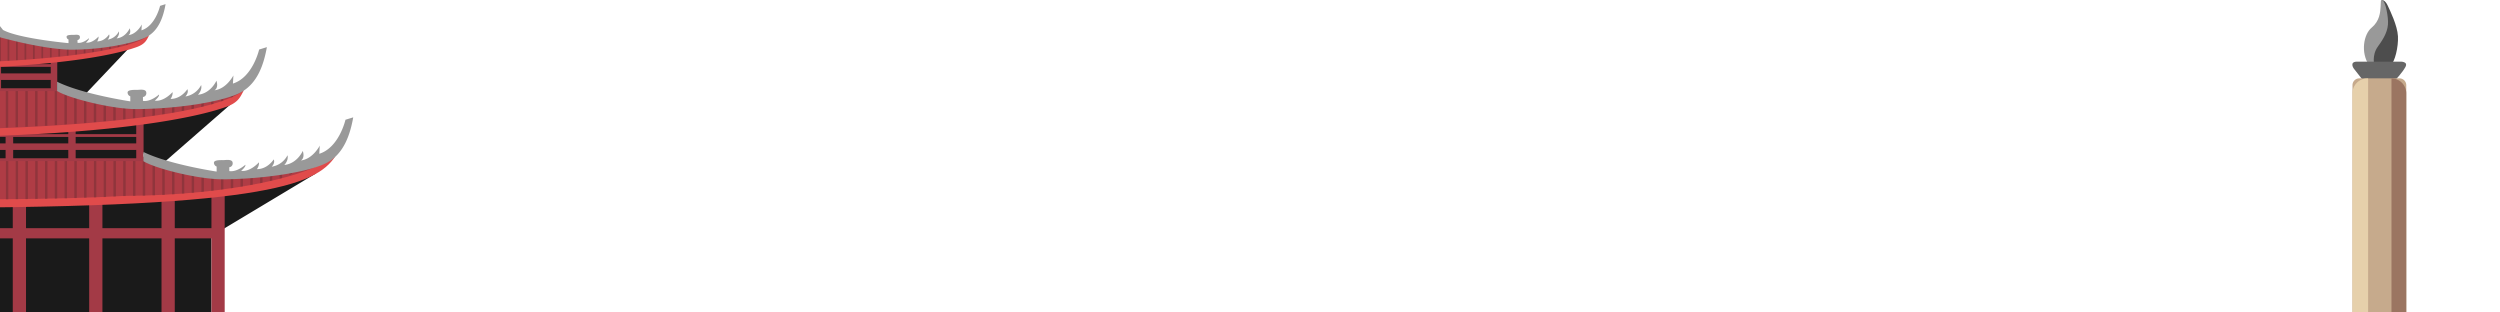<svg xmlns="http://www.w3.org/2000/svg" xmlns:xlink="http://www.w3.org/1999/xlink" width="1920" height="240" viewBox="0 0 1920 240">
  <defs>
    <clipPath id="clip-path">
      <rect id="Rectangle_10671" data-name="Rectangle 10671" width="1920" height="240" transform="translate(0 1164)" fill="#fff" stroke="#707070" stroke-width="1"/>
    </clipPath>
  </defs>
  <g id="Mask_Group_1" data-name="Mask Group 1" transform="translate(0 -1164)" clip-path="url(#clip-path)">
    <g id="Group_6041" data-name="Group 6041">
      <g id="Group_5856" data-name="Group 5856" transform="translate(-1020.006 733.059)">
        <rect id="Rectangle_10609" data-name="Rectangle 10609" width="475.365" height="75.686" transform="translate(707.028 599.363)" fill="#1a1a1a"/>
        <path id="Path_11750" data-name="Path 11750" d="M629.326,508.48l68.61,45.089h482.005l74.34-44.6-354.463,9.393Z" transform="translate(8.712 54.966)" fill="#1a1a1a"/>
        <rect id="Rectangle_10610" data-name="Rectangle 10610" width="486.845" height="7.827" transform="translate(705.085 606.182)" fill="#a33a46"/>
        <rect id="Rectangle_10611" data-name="Rectangle 10611" width="10.17" height="87.64" transform="translate(857.669 587.408)" fill="#a33a46"/>
        <rect id="Rectangle_10612" data-name="Rectangle 10612" width="10.172" height="93.9" transform="translate(799.764 581.148)" fill="#a33a46"/>
        <rect id="Rectangle_10613" data-name="Rectangle 10613" width="10.172" height="93.9" transform="translate(746.556 581.148)" fill="#a33a46"/>
        <rect id="Rectangle_10614" data-name="Rectangle 10614" width="10.173" height="97.812" transform="translate(701.953 577.236)" fill="#a33a46"/>
        <rect id="Rectangle_10615" data-name="Rectangle 10615" width="10.17" height="87.64" transform="translate(913.225 587.408)" fill="#a33a46"/>
        <rect id="Rectangle_10616" data-name="Rectangle 10616" width="10.172" height="87.64" transform="translate(971.911 587.408)" fill="#a33a46"/>
        <rect id="Rectangle_10617" data-name="Rectangle 10617" width="10.176" height="87.64" transform="translate(1029.812 587.408)" fill="#a33a46"/>
        <rect id="Rectangle_10618" data-name="Rectangle 10618" width="10.168" height="87.64" transform="translate(1088.5 587.408)" fill="#a33a46"/>
        <rect id="Rectangle_10619" data-name="Rectangle 10619" width="10.168" height="91.46" transform="translate(1144.056 583.589)" fill="#a33a46"/>
        <rect id="Rectangle_10620" data-name="Rectangle 10620" width="10.174" height="95.464" transform="translate(1182.393 579.584)" fill="#a33a46"/>
        <path id="Path_11751" data-name="Path 11751" d="M757.956,530.848c-40.066-1.166-63.826-13.372-89.632-16.907-18.891-2.588-32.362-9.152-44.141-13.922,0,0,2.627,10.763,8.78,14.444,26.749,15.968,110.671,26.221,296.628,27,287.391,1.2,328-17.15,342.888-39.474,0,0-13.746,8.215-46.727,13.546-33.736,5.456-170.853,16.185-235.6,13.036C954.793,526.846,841.323,533.279,757.956,530.848Z" transform="translate(5.075 48.983)" fill="#e04b4b"/>
        <path id="Path_11752" data-name="Path 11752" d="M748.415,537.066c53.329,2.631,260.064,7.416,358.738,1.649,82.445-.428,144.591-16.238,157.845-29.262,0,0-44.161,21.295-110.022,9.3-11.26-2.052-23.118-6.76-35.535-10.912l-32.983-10.4L849.68,491.105,791.7,496.756c-11.723,4.91-41.51,19.488-53.885,22.105C663.2,534.653,629.081,512.7,629.081,512.7,642.141,525.981,685.151,533.943,748.415,537.066Z" transform="translate(8.538 42.68)" fill="#af3c45"/>
        <path id="Path_11753" data-name="Path 11753" d="M835.428,540.03c.626.015,1.248.027,1.88.043V491.554l-1.88.184Zm22.525.435c.623.014,1.25.022,1.876.036V491.677l-1.876-.051Zm-7.51-.135c.625.012,1.253.026,1.88.036V491.473l-1.88-.048Zm-30.032-.63c.623.019,1.25.029,1.878.048V493.017l-1.878.184Zm7.5.172,1.88.038V492.285l-1.88.183Zm-37.539-.935q.932.02,1.879.053V495.945l-1.879.181Zm22.524.586c.625.017,1.246.032,1.88.046V493.75l-1.88.183Zm-15.017-.381c.626.014,1.248.032,1.88.049v-43.98l-1.88.186Zm7.511.193c.621.021,1.253.036,1.879.051V494.479l-1.879.184Zm82.592,1.6c.625.009,1.25.019,1.878.026V492.478l-1.878-.048Zm15.017.188c.623.005,1.25.01,1.875.021V492.879L903,492.83Zm15.016.15c.623.007,1.25.014,1.878.016V493.282l-1.878-.048Zm-7.506-.07,1.875.017V493.081l-1.875-.051Zm15.016.13,1.876.017V493.484l-1.876-.049Zm7.508.056c.623.007,1.25.009,1.876.014V493.683l-1.876-.051Zm-52.559-.562c.625.012,1.248.021,1.878.029V492.277l-1.878-.049Zm-7.508-.109,1.876.026V492.079l-1.876-.051Zm22.525.314c.623.007,1.25.015,1.876.024V492.678l-1.876-.049Zm-30.033-.437c.625.01,1.248.022,1.88.031V491.879l-1.88-.051Zm-82.6-43.627v41.749c.625.019,1.248.039,1.878.056v-42.1l-1.547.152C783.093,496.87,782.977,496.922,782.868,496.968Zm-7.508,41.521c.618.02,1.255.037,1.879.058V499.429c-.609.275-1.234.553-1.879.845Zm-82.592-5.01c.621.072,1.251.14,1.878.21V524c-.627.046-1.258.1-1.878.142Zm-7.508-.9c.626.082,1.243.16,1.876.241v-8.365c-.628.026-1.255.053-1.876.072Zm-15.016-2.2c.618.106,1.248.207,1.874.311v-6.151c-.626-.021-1.26-.044-1.874-.072Zm-30.033-9.2c.608.348,1.24.681,1.876,1.021v-1.487c-.637-.152-1.27-.3-1.876-.458Zm22.524,7.846c.621.12,1.244.241,1.878.358v-5.258c-.628-.048-1.263-.092-1.878-.147Zm37.543,5.256q.935.095,1.876.183V523.31c-.635.07-1.25.125-1.876.19Zm-52.559-9.109c.616.273,1.245.551,1.876.821v-3.732c-.637-.113-1.265-.225-1.876-.341Zm7.508,2.274c.621.143,1.241.287,1.878.423v-4.488c-.637-.077-1.262-.159-1.878-.242Zm22.525,4.114c.615.09,1.253.172,1.874.263v-7.182c-.63,0-1.25,0-1.874-.005Zm67.576,5.835c.6.029,1.248.055,1.876.082V512.706c-.628.263-1.256.517-1.876.768Zm15.018.592c.62.026,1.236.048,1.878.07V506.2l-1.878.838Zm7.5.261q.932.033,1.88.063V502.818c-.618.28-1.243.563-1.88.85Zm-60.065-3.264c.625.051,1.251.109,1.876.157V522.39c-.633.089-1.248.157-1.876.239Zm45.047,2.719c.623.029,1.241.053,1.88.075V509.518q-.94.412-1.88.813Zm-22.522-1.084c.621.036,1.248.075,1.876.111V518.2c-.655.188-1.282.357-1.876.5Zm-15.017-1.019c.628.048,1.243.1,1.878.147V521.228c-.625.1-1.257.217-1.878.314Zm7.51.546c.618.041,1.255.08,1.876.123V519.858c-.621.12-1.26.258-1.876.372Zm15.014.888c.628.031,1.248.066,1.878.1V515.674c-.637.241-1.262.468-1.878.69Zm105.119,3.153c.626.015,1.25.027,1.878.043V491.276l-1.878-.051Zm292.825-2.656c.633-.039,1.248-.087,1.88-.131V516.757c-.627-.174-1.253-.367-1.88-.55Zm-195.215,3.908c.628,0,1.251.009,1.876.014V493.881l-1.876-.049ZM1143.269,537c.633-.048,1.251-.1,1.878-.152v-18.3c-.626-.125-1.245-.253-1.878-.393Zm7.513-.625c.628-.056,1.248-.116,1.878-.176V519.862c-.625-.1-1.262-.21-1.878-.314Zm7.5-.722,1.88-.2V520.879c-.625-.075-1.25-.143-1.88-.222Zm-30.033,2.3c.63-.034,1.253-.068,1.88-.1V514.473l-1.88-.616Zm-30.031.855c.142,0,.29-.015.432-.024.483,0,.963-.012,1.448-.014V504.493l-1.88-.592Zm15.016-.265c.63-.019,1.251-.038,1.878-.058V509.334c-.62-.217-1.251-.427-1.878-.642Zm-7.506.164q.94-.018,1.878-.038V506.859l-1.878-.591Zm15.016-.417c.633-.024,1.253-.053,1.88-.08V511.937c-.626-.217-1.253-.432-1.88-.652Zm67.571-6.62c.635-.1,1.255-.212,1.88-.318v-8.911c-.62.01-1.245.017-1.88.022Zm45.051-14.581v1.666c.644-.362,1.267-.724,1.88-1.087V516.63C1234.634,516.784,1234.01,516.941,1233.367,517.093Zm-15.012,8.389c.642-.164,1.248-.331,1.88-.5v-5.237c-.632.1-1.238.208-1.88.309Zm-45.051,8.409c.623-.082,1.26-.157,1.878-.242V522.183c-.625-.031-1.255-.077-1.878-.118Zm52.559-11.252c.638-.307,1.256-.613,1.881-.918v-3.372c-.625.128-1.238.26-1.881.386Zm-15.018,4.647c.63-.143,1.267-.283,1.88-.428v-6.016c-.625.077-1.243.159-1.88.236Zm-7.51,1.632c.637-.135,1.255-.268,1.88-.4v-6.863c-.62.055-1.255.1-1.88.152Zm-7.5,1.446,1.88-.343v-7.839c-.63.034-1.248.068-1.88.1Zm-15.017,2.484c.63-.092,1.255-.188,1.88-.283V522.44c-.632-.01-1.25-.015-1.88-.029Zm-97.609,6.721c.63-.029,1.258-.056,1.878-.082V499.755l-1.878-.594Zm82.589-4.744c.632-.075,1.262-.145,1.881-.218V521.651c-.627-.053-1.246-.1-1.881-.162Zm-172.687,6.622c.623-.005,1.256-.007,1.876-.01V495.288l-1.876-.05Zm-22.525.065h1.876V494.685l-1.876-.05Zm15.016-.031q.94,0,1.878-.009V495.09l-1.878-.051Zm22.527-.145c.628-.007,1.248-.012,1.876-.017V495.689l-1.876-.049Zm-7.511.067,1.878-.02V495.488l-1.878-.049Zm-45.049.091c.625,0,1.251,0,1.876,0V494.288l-1.876-.055Zm22.525.01c.625,0,1.25-.007,1.876-.007V494.887l-1.876-.048Zm-30.033-.032c.623,0,1.25,0,1.876.005V494.084l-1.876-.051Zm15.016.037c.626,0,1.25,0,1.876,0V494.486l-1.876-.051Zm97.609-1.13c.626-.017,1.258-.036,1.878-.055V497.1l-1.878-.051Zm30.033-1.163c.632-.034,1.253-.061,1.881-.094v-37l-1.881-.592Zm-37.538,1.367,1.873-.05V496.894l-1.873-.051Zm15.011-.44c.637-.021,1.253-.041,1.88-.065V497.294l-1.88-.046Zm7.511-.27,1.878-.072V497.5l-1.878-.051Zm-60.067,1.385c.625-.005,1.253-.017,1.876-.022V495.891l-1.876-.05Zm7.506-.094c.627-.012,1.255-.019,1.876-.027V496.092l-1.876-.051Zm7.51-.113c.626-.012,1.253-.02,1.876-.032V496.293l-1.876-.055Zm15.017-.288c.632-.012,1.246-.027,1.88-.044V496.695l-1.88-.049Zm-7.511.157c.627-.015,1.258-.024,1.88-.039V496.493l-1.88-.048Z" transform="translate(16.409 42.765)" fill="#1a1a1a" opacity="0.21"/>
        <path id="Path_11754" data-name="Path 11754" d="M716.485,489.637,668.7,475.217l53.769,50,15.415-8.676.6,5.7h351.93l.77-5.891,18.585,7.586,51.944-45.307s-78.875,20.1-138.421,19.722-153.21,9.481-241.574-1.516Z" transform="translate(36.551 31.445)" fill="#1a1a1a"/>
        <path id="Path_11755" data-name="Path 11755" d="M1059.932,486.152v8.631h-46.52v-2.5h-5.666v2.5H965.419v-2.5H959.6v2.5H916.467v-2.5H910.8v2.5H864.274v-2.5H858.61v2.5h-44.1v-2.5h-5.666v2.5H762.32v-2.5h-5.666v2.5h-42.48V487h-5.669V515.47H1065.57V486.152ZM756.654,513.333h-42.48v-6.422h42.48Zm0-11.419h-42.48v-4.99h42.48Zm52.19,11.419H762.32v-6.422h46.524Zm0-11.419H762.32v-4.99h46.524Zm49.766,11.419h-44.1v-6.422h44.1Zm0-11.419h-44.1v-4.99h44.1ZM910.8,513.333H864.274v-6.422H910.8Zm0-11.419H864.274v-4.99H910.8Zm5.669-4.99H959.6v4.99H916.467Zm0,16.409v-6.422H959.6v6.422Zm91.278,0H965.419v-6.422h42.326Zm0-11.419H965.419v-4.99h42.326Zm52.186,11.419h-46.52v-6.422h46.52Zm0-11.419h-46.52v-4.99h46.52Z" transform="translate(64.7 39.178)" fill="#a33a46"/>
        <path id="Path_11756" data-name="Path 11756" d="M710.9,485.15c-18.891-2.588-32.36-9.155-44.141-13.925a12.642,12.642,0,0,0,7.295,9.707c20.164,8.669,56.463,27.464,242.424,26.935,174.665-.5,232.243-19.943,242.166-23.509s10.838-8.254,13.544-12.709c0,0-13.748,8.215-46.726,13.548-33.74,5.456-87.44,8-152.186,4.852C920.921,487.5,790.41,496.047,710.9,485.15Z" transform="translate(35.18 28.623)" fill="#e04b4b"/>
        <path id="Path_11757" data-name="Path 11757" d="M800.373,506.688c139.917,9.606,341.068.183,372.027-27.17,0,0-59.392,28.413-144.453-.017l-28.808-20H840.026l-30.238,15.7c-82.442,34.518-143.031,4.316-143.031,4.316C680.014,493.055,733.119,502.068,800.373,506.688Z" transform="translate(35.18 20.33)" fill="#af3c45"/>
        <path id="Path_11758" data-name="Path 11758" d="M816.493,506.216q.937.054,1.874.1V469.983l-1.874.954Zm7.506.4c.628.032,1.251.065,1.879.1V466.15l-1.879.958Zm90.1,2.212c.627,0,1.253,0,1.88,0V461.179H914.1ZM793.965,504.78c.621.044,1.253.087,1.88.133V479.549c-.628.213-1.255.42-1.88.627Zm-7.508-.575c.63.051,1.251.1,1.876.152V481.938c-.625.179-1.25.367-1.876.55Zm52.56,3.1c.625.024,1.246.053,1.878.078v-46.2h-1.878ZM808.983,474.67v31.109c.627.034,1.253.077,1.88.113v-32.08l-.966.492C809.591,474.43,809.289,474.546,808.983,474.67Zm22.527,32.309,1.876.084V462.318l-1.876.958Zm15.014.618,1.876.072v-46.49h-1.876Zm30.038.845c.62.012,1.25.027,1.871.036v-47.3h-1.871Zm7.5.137c.627.01,1.253.017,1.88.027V461.179h-1.88Zm15.018.181c.625.007,1.253.01,1.878.012V461.179h-1.878Zm-7.51-.079c.625.012,1.251.017,1.878.021V461.179h-1.878Zm-22.525-.4c.627.015,1.253.031,1.88.043V461.179h-1.88Zm-15.016-.423c.627.022,1.25.044,1.878.065V461.179h-1.878Zm7.51.229q.94.026,1.878.053V461.179h-1.878ZM801.477,505.3c.621.039,1.25.077,1.878.12V476.871c-.632.237-1.256.473-1.878.7ZM681.344,486.752c.6.234,1.234.461,1.874.69v-3.112q-.965-.269-1.874-.534Zm7.506,2.552c.62.186,1.236.377,1.878.563v-3.643c-.637-.147-1.263-.3-1.878-.439Zm7.506,2.1q.929.238,1.876.473v-4.14q-.945-.172-1.876-.347Zm7.51,1.794c.623.14,1.246.277,1.878.411v-4.7q-.947-.123-1.878-.261Zm7.511,1.569c.626.125,1.236.249,1.876.372v-5.376c-.632-.056-1.256-.123-1.876-.184Zm195.217,14.036c.626.005,1.251.005,1.874.007V461.179h-1.874ZM668.2,479.758v-.608c-.874-.381-1.33-.606-1.33-.606C667.274,478.955,667.723,479.355,668.2,479.758Zm103.245,23.159,1.878.171V485.828c-.63.135-1.256.265-1.878.4Zm-97.613-19.5q.9.474,1.88.941v-2.339c-.662-.225-1.287-.446-1.88-.656Zm82.594,17.972c.628.072,1.248.145,1.876.208V488.551c-.627.089-1.251.183-1.876.266Zm-7.508-.859c.621.075,1.251.145,1.876.22V489.485c-.628.065-1.255.13-1.876.188Zm15.016,1.659c.621.067,1.253.121,1.88.184V487.335c-.633.113-1.256.219-1.88.328Zm-22.522-2.6c.62.08,1.246.162,1.878.241v-9.695c-.633.043-1.258.079-1.878.111Zm-7.511-1.035c.625.092,1.248.179,1.878.268v-8.336c-.628.014-1.256.029-1.878.044Zm-7.508-1.132c.623.1,1.251.2,1.874.294v-7.168c-.63-.009-1.251-.019-1.874-.032Zm-7.508-1.253c.621.111,1.246.219,1.876.328v-6.187c-.63-.032-1.255-.072-1.876-.111Zm60.068,7.421c.625.055,1.245.108,1.874.16V484.022c-.63.166-1.25.323-1.874.476Zm330.364-6.294c.626-.1,1.258-.19,1.881-.289v-6.2c-.623.024-1.255.036-1.881.053Zm-30.03,3.863q.94-.1,1.878-.208v-11.1c-.625-.06-1.251-.121-1.878-.191Zm15.014-1.769c.625-.08,1.253-.16,1.88-.246v-8.31c-.623-.021-1.255-.048-1.88-.075Zm7.51-1c.628-.091,1.255-.176,1.876-.268v-7.177c-.621,0-1.248,0-1.876,0Zm-15.016,1.919,1.875-.222v-9.623c-.621-.039-1.248-.08-1.875-.13Zm-30.03,3.03c.625-.056,1.251-.109,1.873-.162V486.54c-.621-.125-1.248-.256-1.873-.386Zm7.506-.671c.626-.06,1.256-.114,1.878-.172V487.885c-.621-.1-1.251-.215-1.878-.321Zm7.5-.724c.632-.061,1.255-.126,1.878-.193V488.988l-1.878-.254Zm82.6-14.478c.632-.21,1.267-.417,1.88-.633v-2.692c-.613.166-1.238.336-1.88.505Zm-37.543,8.631c.632-.1,1.253-.212,1.874-.321V490.4c-.621.044-1.243.089-1.874.131Zm30.033-6.374c.637-.172,1.255-.353,1.873-.528v-3.177c-.611.14-1.236.277-1.873.417Zm15.019-5.048c.649-.277,1.26-.557,1.873-.833v-1.97c-.6.2-1.219.4-1.873.609Zm7.5-4.821v.985c.671-.432,1.3-.867,1.88-1.3v-.44C1170.775,479.3,1170.15,479.549,1169.384,479.85Zm-120.131,24.1q.94-.077,1.878-.152V484.944c-.626-.142-1.251-.294-1.878-.439Zm75.081-9.188c.627-.114,1.258-.232,1.878-.35v-4.683c-.62.065-1.244.131-1.878.193Zm15.018-3.136c.637-.15,1.253-.3,1.881-.456v-3.617c-.62.113-1.251.227-1.881.34Zm-7.506,1.659c.628-.128,1.256-.258,1.876-.393v-4.106c-.625.089-1.243.178-1.876.261ZM929.118,508.773c.625,0,1.253,0,1.88-.01V461.179h-1.88Zm37.544-.62c.625-.014,1.25-.031,1.875-.046V461.179h-1.875Zm-15.019.338c.623-.014,1.25-.022,1.876-.038V461.179h-1.876Zm7.508-.154c.628-.014,1.253-.029,1.88-.044V461.179h-1.88Zm15.016-.4c.626-.022,1.253-.039,1.881-.058v-46.7h-1.881Zm7.51-.244,1.876-.065V461.179h-1.876Zm-37.541.917c.626-.009,1.251-.021,1.878-.031v-47.4h-1.878Zm-22.525.2c.623,0,1.25-.005,1.874-.007V461.179H921.61Zm120.13-4.287,1.88-.138V483.11c-.62-.162-1.25-.336-1.88-.505Zm-105.11,4.184c.623-.009,1.25-.012,1.874-.022V461.179h-1.874Zm82.589-2.718c.627-.036,1.255-.072,1.88-.109v-32.1l-1.88-1.277Zm7.513-28.37v27.922l1.874-.118V478.7l-.55-.172Zm7.506,27.433c.63-.039,1.25-.085,1.878-.13V481.033c-.621-.184-1.253-.377-1.878-.565Zm-22.525,1.347c.621-.032,1.253-.062,1.874-.1V468.66l-1.874-1.28Zm-15.016.714,1.875-.08V461.179H996.7Zm-7.511.306q.94-.033,1.88-.073V461.179h-1.88Zm15.017-.647c.627-.027,1.255-.056,1.88-.087V463.54l-1.88-1.28Z" transform="translate(35.259 21.519)" fill="#1a1a1a" opacity="0.21"/>
        <path id="Path_11759" data-name="Path 11759" d="M711.74,449.828,749.7,490.9l22.673-4.219,223.073-.188,22.5,3.875,35.243-37.167-180.7-2.56Z" transform="translate(66.988 13.493)" fill="#1a1a1a"/>
        <path id="Path_11760" data-name="Path 11760" d="M967.679,458.238v2.5H929.507v-2.5h-4.995v2.5H883.489v-2.5h-4.995v2.5H839.607v-2.5h-5v2.5H793.589v-2.5h-5v2.5H751.133v-2.5h-5v23.188H972.674V458.238Zm0,4.637v4.995H929.507v-4.995Zm-43.166,0v4.995H883.489v-4.995Zm-46.019,0v4.995H839.607v-4.995Zm-43.883,0v4.995H793.589v-4.995Zm-46.019,0v4.995H751.133v-4.995Zm-37.459,16.41v-6.42h37.459v6.42Zm42.456,0v-6.42h41.022v6.42Zm46.019,0v-6.42h38.886v6.42Zm43.881,0v-6.42h41.024v6.42Zm46.019,0v-6.42h38.171v6.42Z" transform="translate(91.31 19.439)" fill="#a33a46"/>
        <path id="Path_11761" data-name="Path 11761" d="M741.2,456.516c-13.425-1.864-23-6.586-31.368-10.012a9.1,9.1,0,0,0,5.183,6.98c14.329,6.238,40.124,19.751,172.282,19.371,124.135-.358,165.051-14.345,172.1-16.907s7.706-5.937,9.628-9.142c0,0-9.768,5.9-33.205,9.742-23.975,3.928-62.141,5.76-108.156,3.493C890.46,458.206,797.708,464.352,741.2,456.516Z" transform="translate(65.64 11.142)" fill="#e04b4b"/>
        <path id="Path_11762" data-name="Path 11762" d="M804.787,472c99.434,6.914,242.39.137,264.39-19.536,0,0-55.59,24.133-114.179-.7l-8.954-13.7H832.968L823.6,451.331c-58.588,24.827-113.766,1.137-113.766,1.137C719.256,462.2,757,468.684,804.787,472Z" transform="translate(65.64 5.178)" fill="#af3c45"/>
        <path id="Path_11763" data-name="Path 11763" d="M839.1,473.911c.442.015.889.027,1.332.041V438.026H839.1Zm-19.5-.8c.442.02.888.041,1.333.063V448.5l-1.333,1.89Zm58.5,1.472,1.335,0V438.026H878.1Zm-71.5-2.2c.449.027.891.055,1.338.08V455.425c-.447.145-.889.282-1.338.425Zm-6.5-.427.056,0c.423.032.854.06,1.282.085V457.374c-.449.125-.891.249-1.338.365Zm26,1.456c.442.021.889.039,1.333.056V439.3l-1.333,1.89Zm-13-.645c.446.027.886.055,1.335.077V453.108l-1.335.509Zm32.5,1.337,1.332.031V438.026H845.6Zm26,.446,1.335.01V438.026H871.6Zm-6.5-.061q.666.005,1.335.012V438.026H865.1Zm-6.5-.1c.449.009.889.015,1.337.022V438.026H858.6Zm-6.5-.128c.445.009.889.02,1.337.026V438.026H852.1Zm-19.5-.586c.442.019.884.038,1.332.053V438.026H832.6Zm-97.5-9.731c.434.092.889.179,1.335.271v-3.59c-.451-.072-.895-.142-1.335-.213Zm6.5,1.275c.44.08.891.159,1.338.237v-3.943c-.447-.055-.9-.108-1.338-.162Zm-13-2.762c.437.111.879.222,1.332.328v-3.307c-.449-.087-.895-.174-1.332-.265Zm-13-3.986c.432.171.879.336,1.332.505v-2.6c-.459-.13-.9-.26-1.332-.389Zm32.5,7.863c.437.073.893.14,1.335.21v-4.408c-.446-.032-.893-.068-1.335-.108Zm-26-5.645c.434.133.884.263,1.33.389v-3.008c-.451-.111-.895-.217-1.33-.324Zm71.5,10.786c.444.036.884.068,1.333.106v-12.58c-.449.1-.889.2-1.333.288Zm-39-4.153c.442.065.889.131,1.335.191v-5.007c-.446-.017-.893-.032-1.335-.053Zm32.5,3.628c.44.034.893.073,1.333.109V460.311c-.447.08-.889.157-1.333.234Zm-13-1.231c.44.048.889.092,1.332.137V462.03c-.444.039-.891.08-1.332.113Zm6.5.645,1.337.125v-9.176c-.449.061-.891.114-1.337.167Zm-13-1.362,1.33.152v-6.7c-.444.021-.889.038-1.33.053Zm-6.5-.794c.445.058.884.116,1.332.171v-5.765c-.446,0-.889,0-1.332,0Zm155.995,5.92c.449-.014.889-.026,1.337-.038v-36.07H917.1Zm58.5-3c.449-.034.889-.073,1.337-.109V459.961c-.447-.092-.889-.184-1.337-.282Zm26-2.532c.447-.055.889-.114,1.33-.164V462.9c-.435-.014-.883-.031-1.33-.044Zm13-1.7c.447-.065.889-.131,1.331-.193v-4.02c-.442.026-.884.051-1.331.072Zm-19.5,2.417c.447-.048.894-.092,1.331-.143v-6.591c-.44-.032-.884-.06-1.331-.094Zm-13,1.263c.447-.036.893-.077,1.335-.116v-9.34c-.447-.068-.888-.142-1.335-.212Zm6.5-.6c.447-.044.889-.089,1.337-.131v-7.851c-.447-.055-.889-.1-1.337-.157Zm19.5-2.2c.444-.058.9-.113,1.332-.171v-4.7c-.44,0-.881.01-1.332.014Zm39-9.812v2.4c.446-.131.9-.26,1.335-.391v-2.347Q1047.776,457.811,1047.1,457.98Zm-6.5,4.121c.451-.111.888-.222,1.335-.335v-2.588c-.44.092-.884.191-1.335.282Zm-6.5,1.448c.452-.092.9-.188,1.338-.283v-2.82c-.442.077-.886.154-1.338.225Zm-6.5,1.262c.454-.082.895-.167,1.337-.247v-3.114c-.442.063-.883.121-1.337.179Zm-6.5,1.111c.454-.075.891-.152,1.338-.224v-3.5c-.444.043-.884.087-1.338.123ZM910.6,474.287q.668-.013,1.335-.029V438.026H910.6Zm-19.5.273c.44,0,.888-.007,1.332-.012V438.026H891.1Zm32.5-.616c.447-.014.888-.026,1.337-.041V438.026H923.6Zm-19.5.466c.444-.01.889-.015,1.335-.026V438.026H904.1Zm26-.688c.444-.015.891-.026,1.337-.048V438.026H930.1Zm-45.5.867,1.332,0V438.026H884.6Zm13-.091c.442,0,.889-.01,1.332-.017V438.026H897.6Zm65-2.417,1.333-.089V456.658c-.442-.135-.889-.277-1.333-.418Zm6.5-.449,1.335-.1V458.467c-.446-.113-.889-.222-1.335-.34Zm-13,.855c.442-.026.891-.053,1.335-.077v-17.92c-.444-.162-.893-.318-1.335-.485Zm-13,.693c.447-.019.893-.044,1.333-.065v-30.47L943.1,440.6Zm-6.5.292c.447-.017.891-.039,1.332-.056v-35.39H936.6Zm13-22.918v22.3c.44-.027.888-.046,1.331-.075V451.963c-.188-.075-.375-.15-.565-.234Z" transform="translate(69.721 5.147)" fill="#1a1a1a" opacity="0.21"/>
        <path id="Path_11764" data-name="Path 11764" d="M1083.33,435.443s-3.442,15.359-14.294,18.8l.263-4.5s-3.706,7.414-10.326,8.206c0,0,2.383-1.055,1.058-5.294,0,0-2.941,6.975-10.077,7.783,0,0,2.424-2.419,1.751-5.384a11.8,11.8,0,0,1-8.617,6.328s2.021-2.021,1.075-4.037c0,0-3.233,5.381-9.153,5.381a6.052,6.052,0,0,0,1.079-3.764s-4.58,5.383-9.695,4.708c0,0,2.689-2.286,2.289-3.365,0,0-4.442,4.174-8.754,3.5v-2.134a2.1,2.1,0,0,0,1.832-2.405c-.109-2.238-3.658-1.528-5.079-1.528s-5.19-.167-5.138,1.473a2.226,2.226,0,0,0,1.475,2.076v2.789S974.7,460.565,962.7,453.93l-9.963-12.756v-4.493l-11.865-5.934v8.09H848v-8.09l-11.863,5.934v4.493l-9.966,12.756c-12,6.635-50.319,10.144-50.319,10.144v-2.789a2.226,2.226,0,0,0,1.475-2.076c.051-1.641-3.713-1.473-5.135-1.473s-4.973-.71-5.08,1.528a2.1,2.1,0,0,0,1.83,2.405V463.8c-4.305.676-8.751-3.5-8.751-3.5-.4,1.079,2.289,3.365,2.289,3.365-5.116.674-9.693-4.708-9.693-4.708a6.009,6.009,0,0,0,1.077,3.764c-5.925,0-9.157-5.381-9.157-5.381-.942,2.016,1.076,4.037,1.076,4.037a11.812,11.812,0,0,1-8.614-6.328c-.674,2.965,1.75,5.384,1.75,5.384-7.132-.807-10.08-7.783-10.08-7.783-1.325,4.239,1.058,5.294,1.058,5.294-6.619-.792-10.326-8.206-10.326-8.206l.265,4.5c-10.855-3.44-14.3-18.8-14.3-18.8l-4.239-1.325c1.617,9.13,4.939,20.081,14.466,25.115s34.26,9.755,56.944,9.864c21.605.1,55.64-9.492,55.64-9.492l12.634-15.2h106.9l12.633,15.2s34.038,9.592,55.647,9.492c22.681-.109,47.41-4.835,56.938-9.864s12.848-15.985,14.463-25.115Z" transform="translate(59.607 0)" fill="#999"/>
        <path id="Path_11765" data-name="Path 11765" d="M759.655,489.836a3.113,3.113,0,0,0,2.078-2.887c.075-2.279-5.231-2.052-7.228-2.052s-6.992-.988-7.148,2.129a2.931,2.931,0,0,0,2.576,3.344v2.969c-6.062.937-12.315-4.867-12.315-4.867-.57,1.5,3.221,4.679,3.221,4.679-7.2.936-13.642-6.55-13.642-6.55-.381,2.622,1.519,5.239,1.519,5.239-8.339,0-12.885-7.489-12.885-7.489-1.328,2.813,1.514,5.616,1.514,5.616a16.563,16.563,0,0,1-12.122-8.8c-.949,4.119,2.462,7.486,2.462,7.486-10.04-1.123-14.181-10.821-14.181-10.821-1.866,5.889,1.487,7.364,1.487,7.364-9.314-1.106-14.531-11.41-14.531-11.41l.374,6.255c-15.275-4.783-20.12-26.138-20.12-26.138l-5.959-1.84c2.272,12.687,6.944,27.92,20.349,34.914s47.289,12.7,79.2,13.449c18.514.439,46.652-7.93,56.451-14.638v-7.021c-23.9,13.573-51.1,14.939-51.1,14.939Zm432.665-35.93s-4.846,21.354-20.122,26.138l.37-6.255s-5.215,10.3-14.533,11.41c0,0,3.354-1.475,1.492-7.364,0,0-4.143,9.7-14.181,10.821,0,0,3.407-3.366,2.455-7.486a16.547,16.547,0,0,1-12.117,8.8s2.841-2.8,1.516-5.616c0,0-4.548,7.489-12.885,7.489,0,0,1.9-2.617,1.514-5.239,0,0-6.443,7.486-13.636,6.55,0,0,3.788-3.184,3.219-4.679,0,0-6.251,5.8-12.315,4.867V490.37a2.928,2.928,0,0,0,2.573-3.344c-.152-3.117-5.149-2.129-7.143-2.129s-7.3-.227-7.224,2.052a3.108,3.108,0,0,0,2.072,2.887v3.872s-37.021-5.536-56.222-15.093v7.11c8.636,5.541,42.239,14.009,60.906,13.92,31.918-.152,66.463-5.668,79.871-12.665s18.075-22.227,20.347-34.914Z" transform="translate(26.693 15.075)" fill="#999"/>
        <path id="Path_11766" data-name="Path 11766" d="M1072.77,485.494s-4.84,21.354-20.115,26.138l.369-6.258s-5.22,10.3-14.531,11.412c0,0,3.346-1.473,1.492-7.363,0,0-4.152,9.7-14.186,10.82,0,0,3.412-3.366,2.462-7.484a16.555,16.555,0,0,1-12.124,8.8s2.847-2.8,1.516-5.615c0,0-4.548,7.489-12.885,7.489,0,0,1.9-2.622,1.523-5.241,0,0-6.446,7.489-13.645,6.549,0,0,3.788-3.182,3.223-4.677,0,0-6.255,5.8-12.32,4.865v-2.967a2.932,2.932,0,0,0,2.579-3.344c-.154-3.115-5.154-2.125-7.146-2.125s-7.3-.229-7.228,2.05a3.112,3.112,0,0,0,2.074,2.887V525.3s-37.024-5.54-56.224-15.089v7.107c8.635,5.541,42.237,14.009,60.908,13.918,31.918-.15,66.461-5.666,79.869-12.663s18.075-22.227,20.347-34.916Z" transform="translate(212.557 37.41)" fill="#999"/>
        <path id="Path_11767" data-name="Path 11767" d="M721.907,521.341a3.1,3.1,0,0,0,2.074-2.885c.077-2.279-5.227-2.052-7.226-2.052s-7-.988-7.148,2.129a2.929,2.929,0,0,0,2.579,3.341v2.969c-6.064.937-12.319-4.865-12.319-4.865-.567,1.5,3.223,4.679,3.223,4.679-7.2.935-13.643-6.552-13.643-6.552-.379,2.622,1.519,5.241,1.519,5.241-8.336,0-12.884-7.489-12.884-7.489-1.33,2.813,1.516,5.618,1.516,5.618a16.574,16.574,0,0,1-12.127-8.8c-.947,4.119,2.463,7.487,2.463,7.487-10.038-1.123-14.186-10.821-14.186-10.821-1.859,5.888,1.492,7.365,1.492,7.365-9.312-1.106-14.529-11.41-14.529-11.41l.372,6.255c-15.274-4.783-20.122-26.138-20.122-26.138l-5.956-1.84c2.274,12.689,6.943,27.918,20.349,34.917s44.755,15.373,79.2,13.445c18.492-1.034,46.852-7.924,56.652-14.639l.017-7.433c-23.9,13.572-51.316,15.35-51.316,15.35Z" transform="translate(0 37.353)" fill="#999"/>
      </g>
      <g id="Group_5855" data-name="Group 5855" transform="translate(1180.527 763.26)">
        <g id="Group_5852" data-name="Group 5852" transform="translate(634.96 400.74)">
          <path id="Path_11740" data-name="Path 11740" d="M604.319,400.744s2.365-.236,4.4,4.026,7.573,15.667,8,23.813-2.365,19.787-5.68,22.343-12.4.3-12.4.3l-1.155-.074s-2.672-9.606-2.239-10.472,2.674-8.232,2.674-8.232L605.787,411Z" transform="translate(-590.576 -400.738)" fill="#4d4d4d"/>
          <path id="Path_11741" data-name="Path 11741" d="M606.649,400.792c-.744.284-.471.525-.735,4.893s-.663,11.118-6.886,16.284-8.6,19.2-1.985,28.857l4.1.4s-2.251-7.943,2.647-14.693,8.077-12.444,7.812-19.463S608.916,399.924,606.649,400.792Z" transform="translate(-593.085 -400.74)" fill="#999"/>
        </g>
        <path id="Path_11742" data-name="Path 11742" d="M592.319,422.38h33.66s6.234-.249,3.739,4.236-7.978,10.225-7.978,10.225H597.306l-7.229-9.225S586.582,422.63,592.319,422.38Z" transform="translate(37.048 25.708)" fill="#666"/>
        <g id="Group_5853" data-name="Group 5853" transform="translate(626.175 460.917)">
          <path id="Rectangle_10607" data-name="Rectangle 10607" d="M5.264,0H36.056A5.264,5.264,0,0,1,41.32,5.264v213.33a5.263,5.263,0,0,1-5.263,5.263H5.264A5.264,5.264,0,0,1,0,218.593V5.264A5.264,5.264,0,0,1,5.264,0Z" transform="translate(0.001 0)" fill="#c6aa8c"/>
          <path id="Path_11743" data-name="Path 11743" d="M602.758,428.245V652.089a11.516,11.516,0,0,0,11.369-11.512V439.754A11.516,11.516,0,0,0,602.758,428.245Z" transform="translate(-572.807 -428.238)" fill="#9b7561"/>
          <path id="Path_11744" data-name="Path 11744" d="M601.083,428.242h-.495a11.517,11.517,0,0,0-11.518,11.516V640.581A11.519,11.519,0,0,0,600.588,652.1h.495Z" transform="translate(-589.07 -428.242)" fill="#e6d0ab"/>
        </g>
        <g id="Group_5854" data-name="Group 5854" transform="translate(620.465 666.981)">
          <path id="Path_11745" data-name="Path 11745" d="M623.082,565.5V533.279l-18.73-10.863v43.456Z" transform="translate(-565.203 -522.416)" fill="#4d4d4d"/>
          <path id="Path_11746" data-name="Path 11746" d="M586.46,565.5V533.279l18.732-10.863v43.456Z" transform="translate(-586.46 -522.416)" fill="#999"/>
          <rect id="Rectangle_10608" data-name="Rectangle 10608" width="20.486" height="43.831" transform="translate(18.732)" fill="gray"/>
        </g>
        <path id="Path_11747" data-name="Path 11747" d="M655.972,549.534a7.708,7.708,0,0,1-7.941,7.457h-57.69a7.709,7.709,0,0,1-7.941-7.457h0a7.71,7.71,0,0,1,7.941-7.453h57.69a7.709,7.709,0,0,1,7.941,7.453Z" transform="translate(29.181 167.929)" fill="#60464c"/>
        <path id="Path_11748" data-name="Path 11748" d="M583.463,548.791h85.146s5.785-.9,2.35,4.159-10.122,12.472-14.824,12.472H593.589s-10.4,1.606-14.822-14.461C578.106,548.57,580.935,548.791,583.463,548.791Z" transform="translate(24.748 175.827)" fill="#4c363a"/>
        <path id="Path_11749" data-name="Path 11749" d="M609.5,556.782h77.28s21.148-2.844,30.1,17.9c8.615,19.975,11.389,27.255,17.9,28.472H557.84s11.8,0,21.15-19.929S593.633,556.782,609.5,556.782Z" transform="translate(0 185.24)" fill="#362629"/>
      </g>
    </g>
  </g>
</svg>
